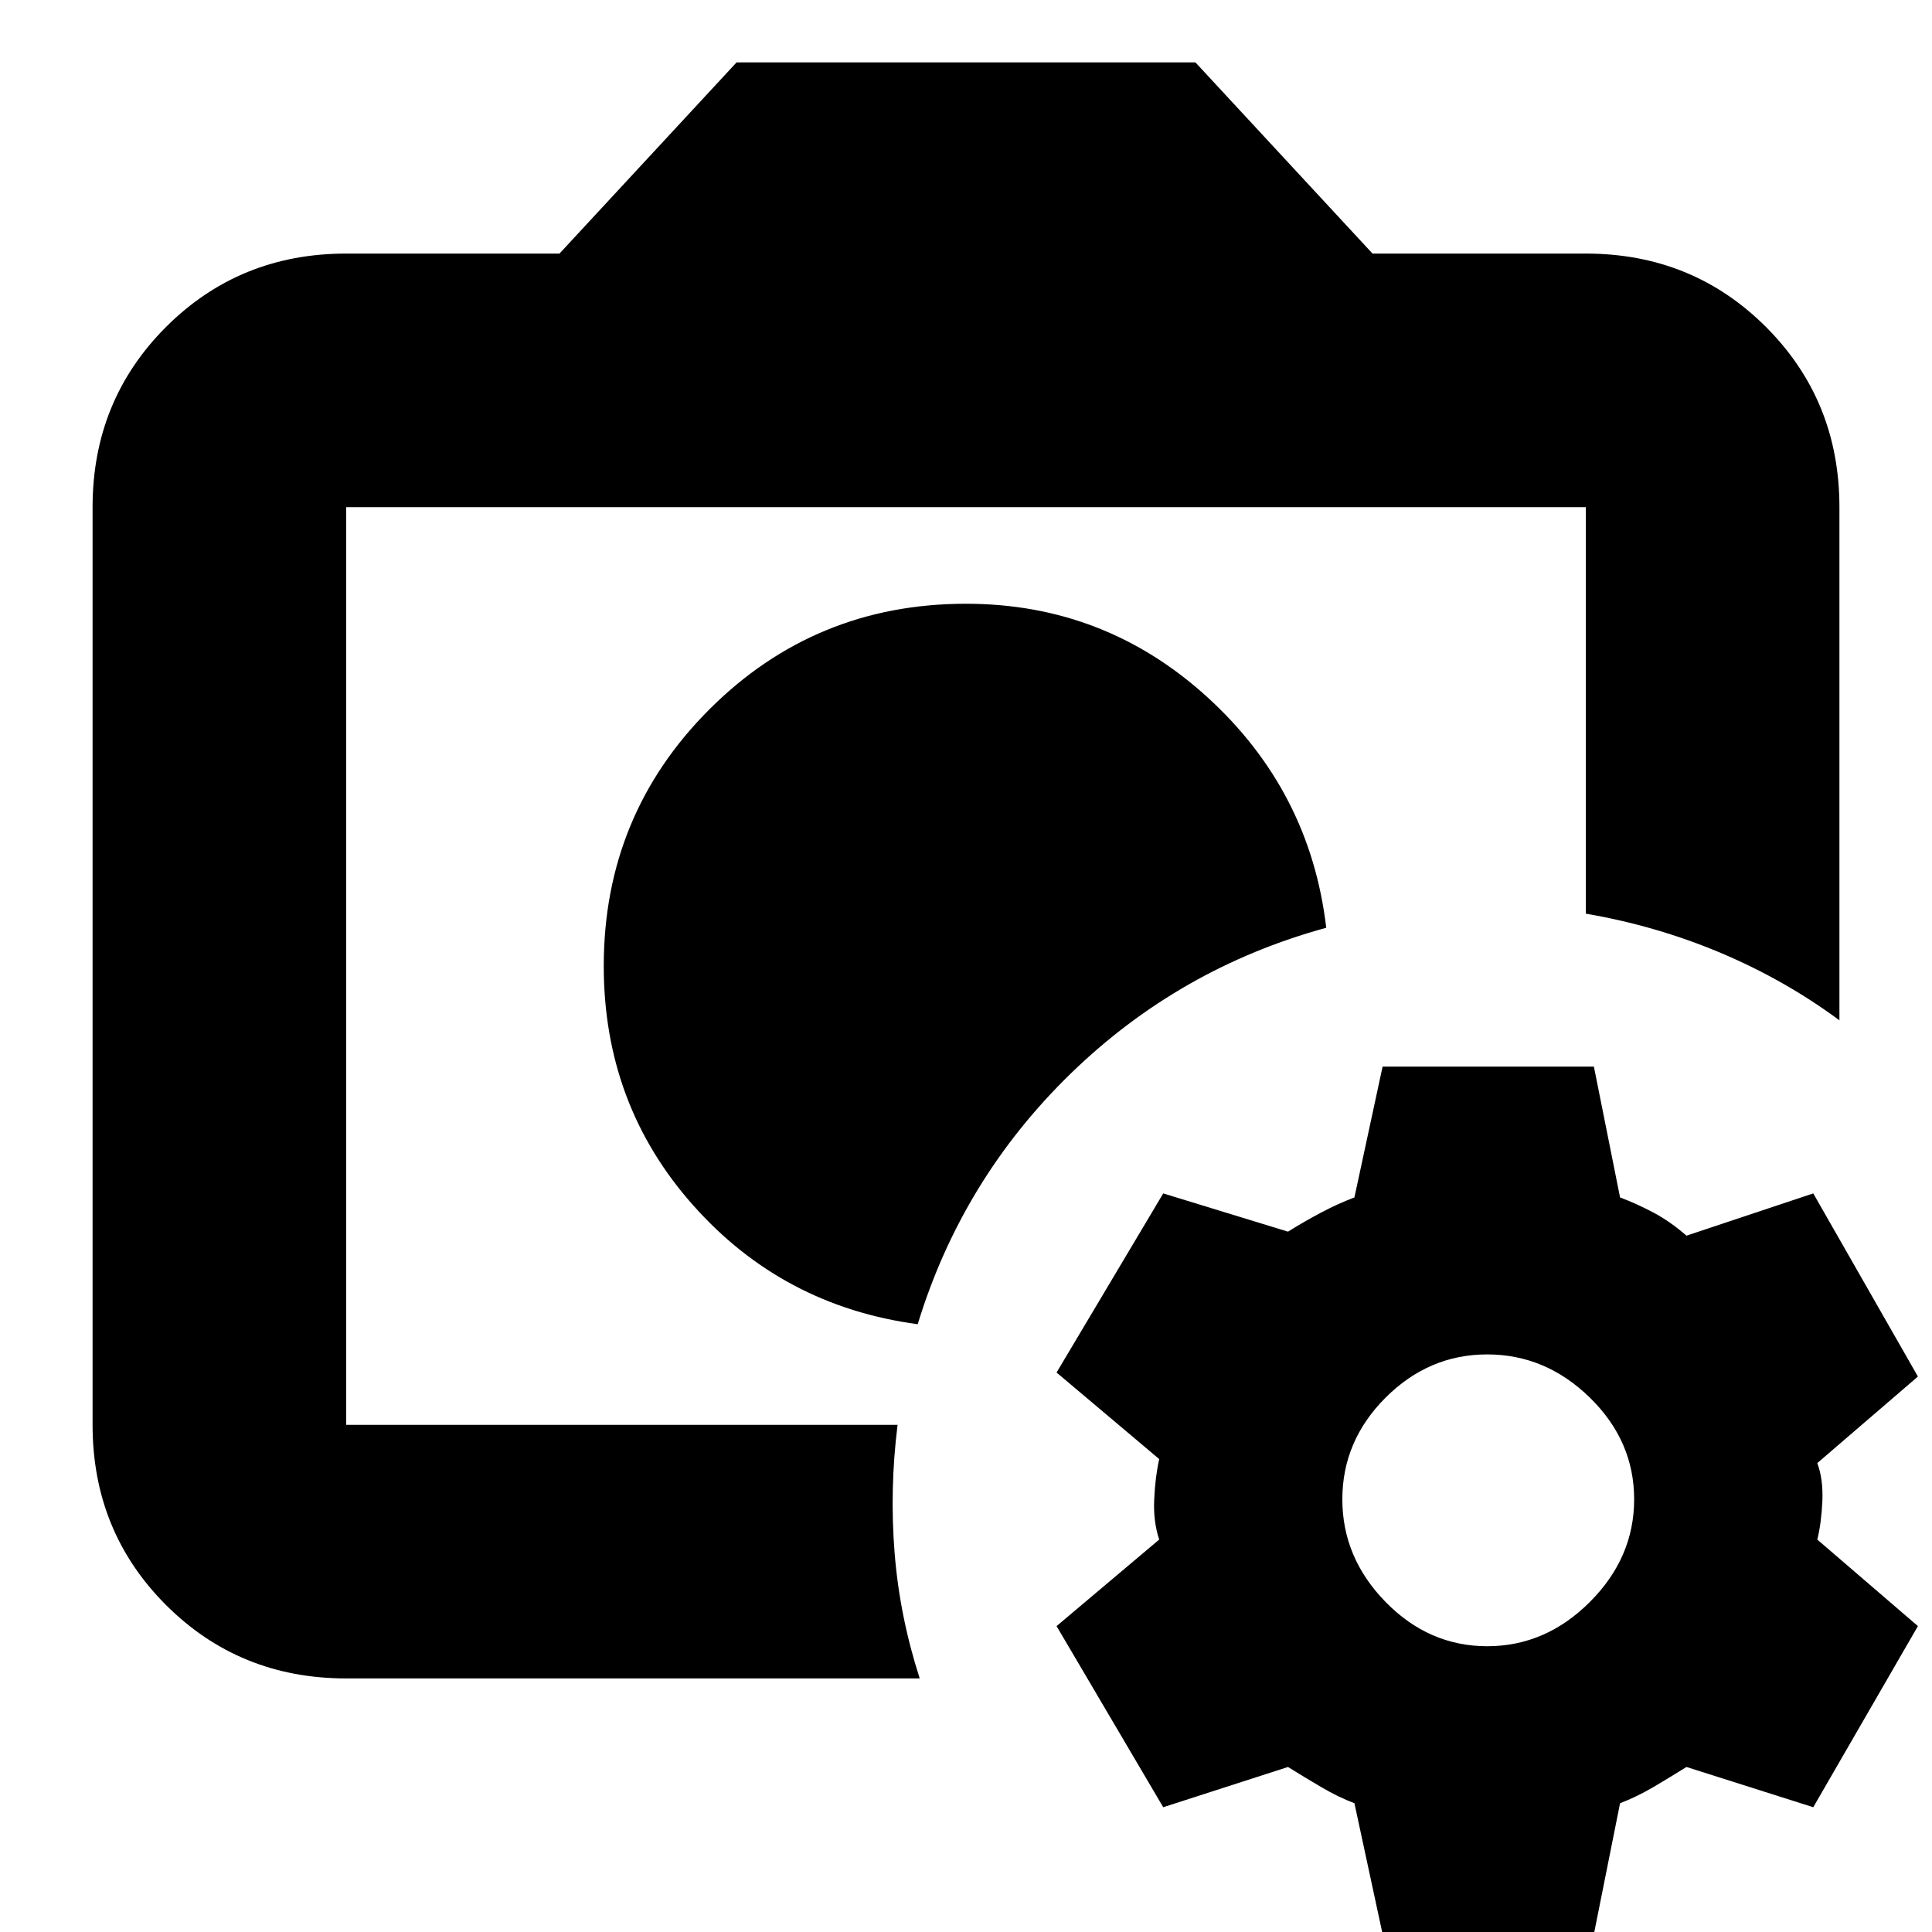 <svg xmlns="http://www.w3.org/2000/svg" height="24" width="24"><path d="M12.1 12.05Zm-.7 4.4q.55-1.8 1.9-3.113 1.35-1.312 3.175-1.812-.2-1.7-1.475-2.863Q13.725 7.5 12 7.5q-1.875 0-3.188 1.312Q7.5 10.125 7.5 12q0 1.725 1.113 2.975 1.112 1.25 2.787 1.475ZM4.3 17.7V6.3v5.05-.1V17.7Zm0 3.15q-1.325 0-2.238-.912-.912-.913-.912-2.238V6.3q0-1.325.912-2.238.913-.912 2.238-.912h2.65L9.15.775h5.7l2.2 2.375h2.65q1.325 0 2.238.912.912.913.912 2.238v6.375q-.675-.5-1.475-.838-.8-.337-1.675-.487V6.3H4.3v11.4h6.85q-.1.8-.037 1.588.062.787.312 1.562Zm12.875 3.175-.35-1.625q-.2-.075-.412-.2-.213-.125-.413-.25l-1.55.5-1.325-2.25 1.275-1.075q-.075-.225-.062-.5.012-.275.062-.5l-1.275-1.075 1.325-2.225L16 15.3q.2-.125.413-.238.212-.112.412-.187l.35-1.625H19.8l.325 1.625q.2.075.413.187.212.113.412.288l1.575-.525 1.3 2.275-1.25 1.075q.075.2.063.475-.013.275-.063.475l1.25 1.075-1.3 2.25-1.575-.5q-.2.125-.412.25-.213.125-.413.2l-.325 1.625Zm1.3-3.575q.725 0 1.275-.55.55-.55.55-1.275 0-.725-.55-1.263-.55-.537-1.275-.537-.725 0-1.263.537-.537.538-.537 1.263 0 .725.537 1.275.538.55 1.263.55Z"/></svg>